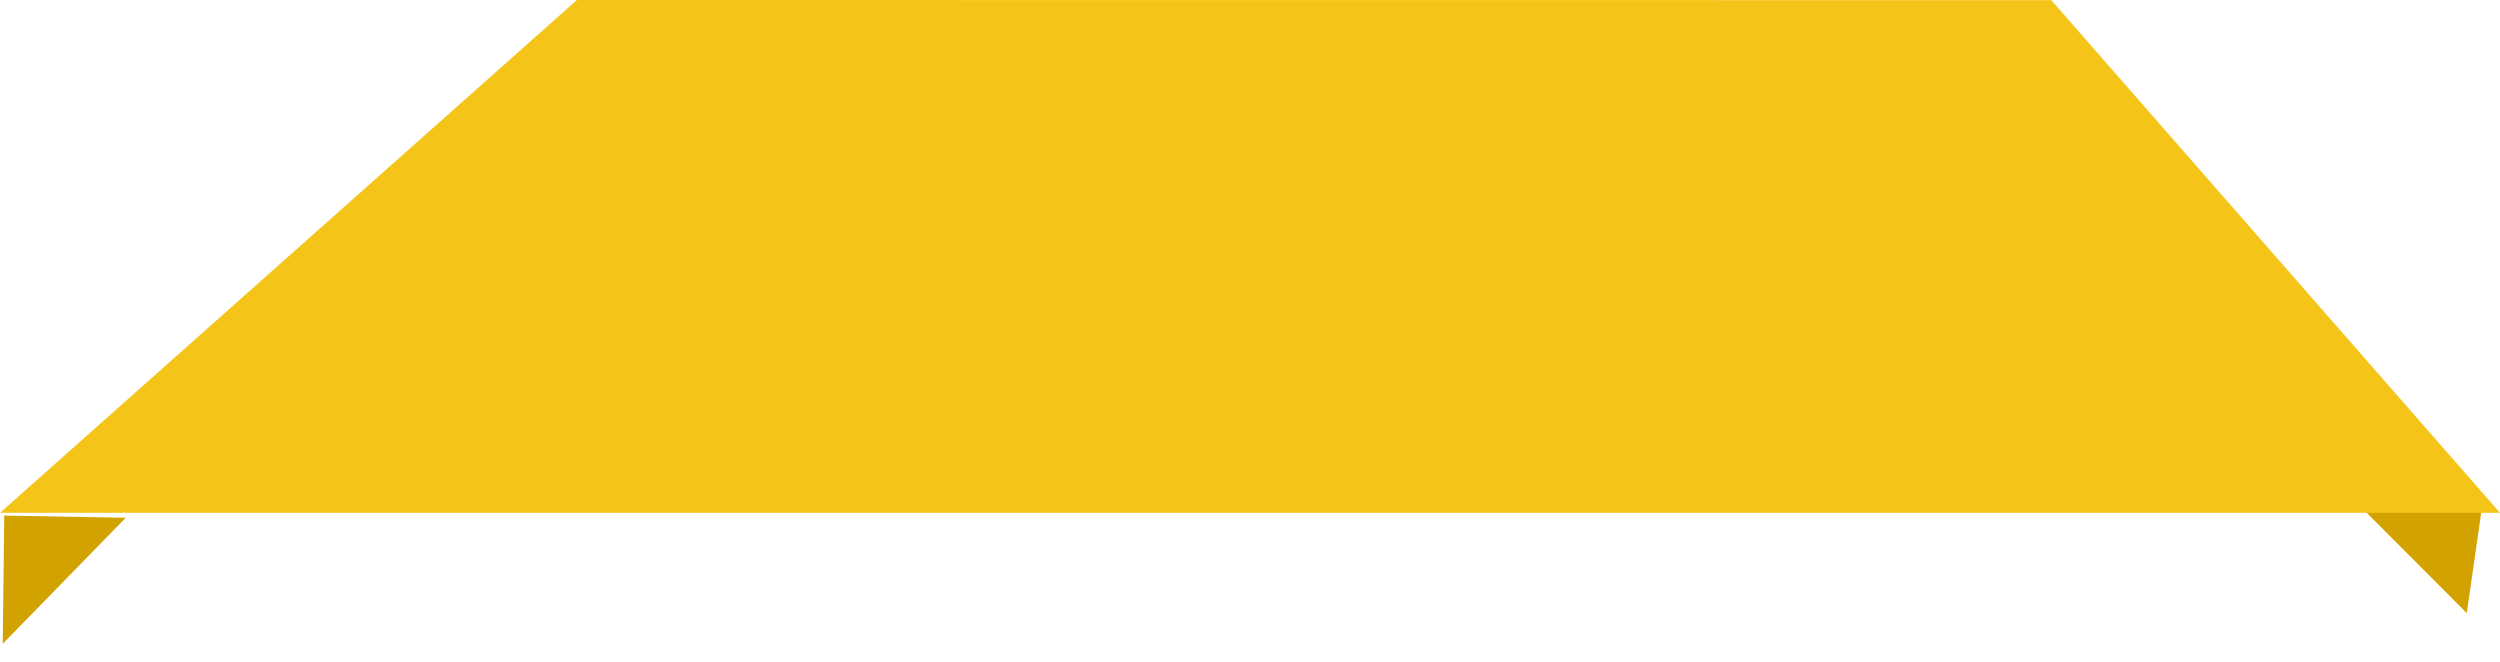 <?xml version="1.0" encoding="UTF-8"?>
<svg width="117px" height="31px" viewBox="0 0 117 31" version="1.1" xmlns="http://www.w3.org/2000/svg" xmlns:xlink="http://www.w3.org/1999/xlink">
    <!-- Generator: Sketch 44.1 (41455) - http://www.bohemiancoding.com/sketch -->
    <title>ribbon-1</title>
    <desc>Created with Sketch.</desc>
    <defs></defs>
    <g id="Page-1" stroke="none" stroke-width="1" fill="none" fill-rule="evenodd">
        <g id="ribbon-1">
            <polygon id="Shape_956_copy_3" fill="#D2A300" points="116.157 23.743 115.445 28.692 110.5 23.737"></polygon>
            <polygon id="Shape_956_copy_4" fill="#D2A300" points="0.2 24.13 5.886 24.23 0.127 30.13"></polygon>
            <polygon id="Shape" fill="#F5C419" points="27 0 96 0.006 117 24 0 24"></polygon>
        </g>
    </g>
</svg>